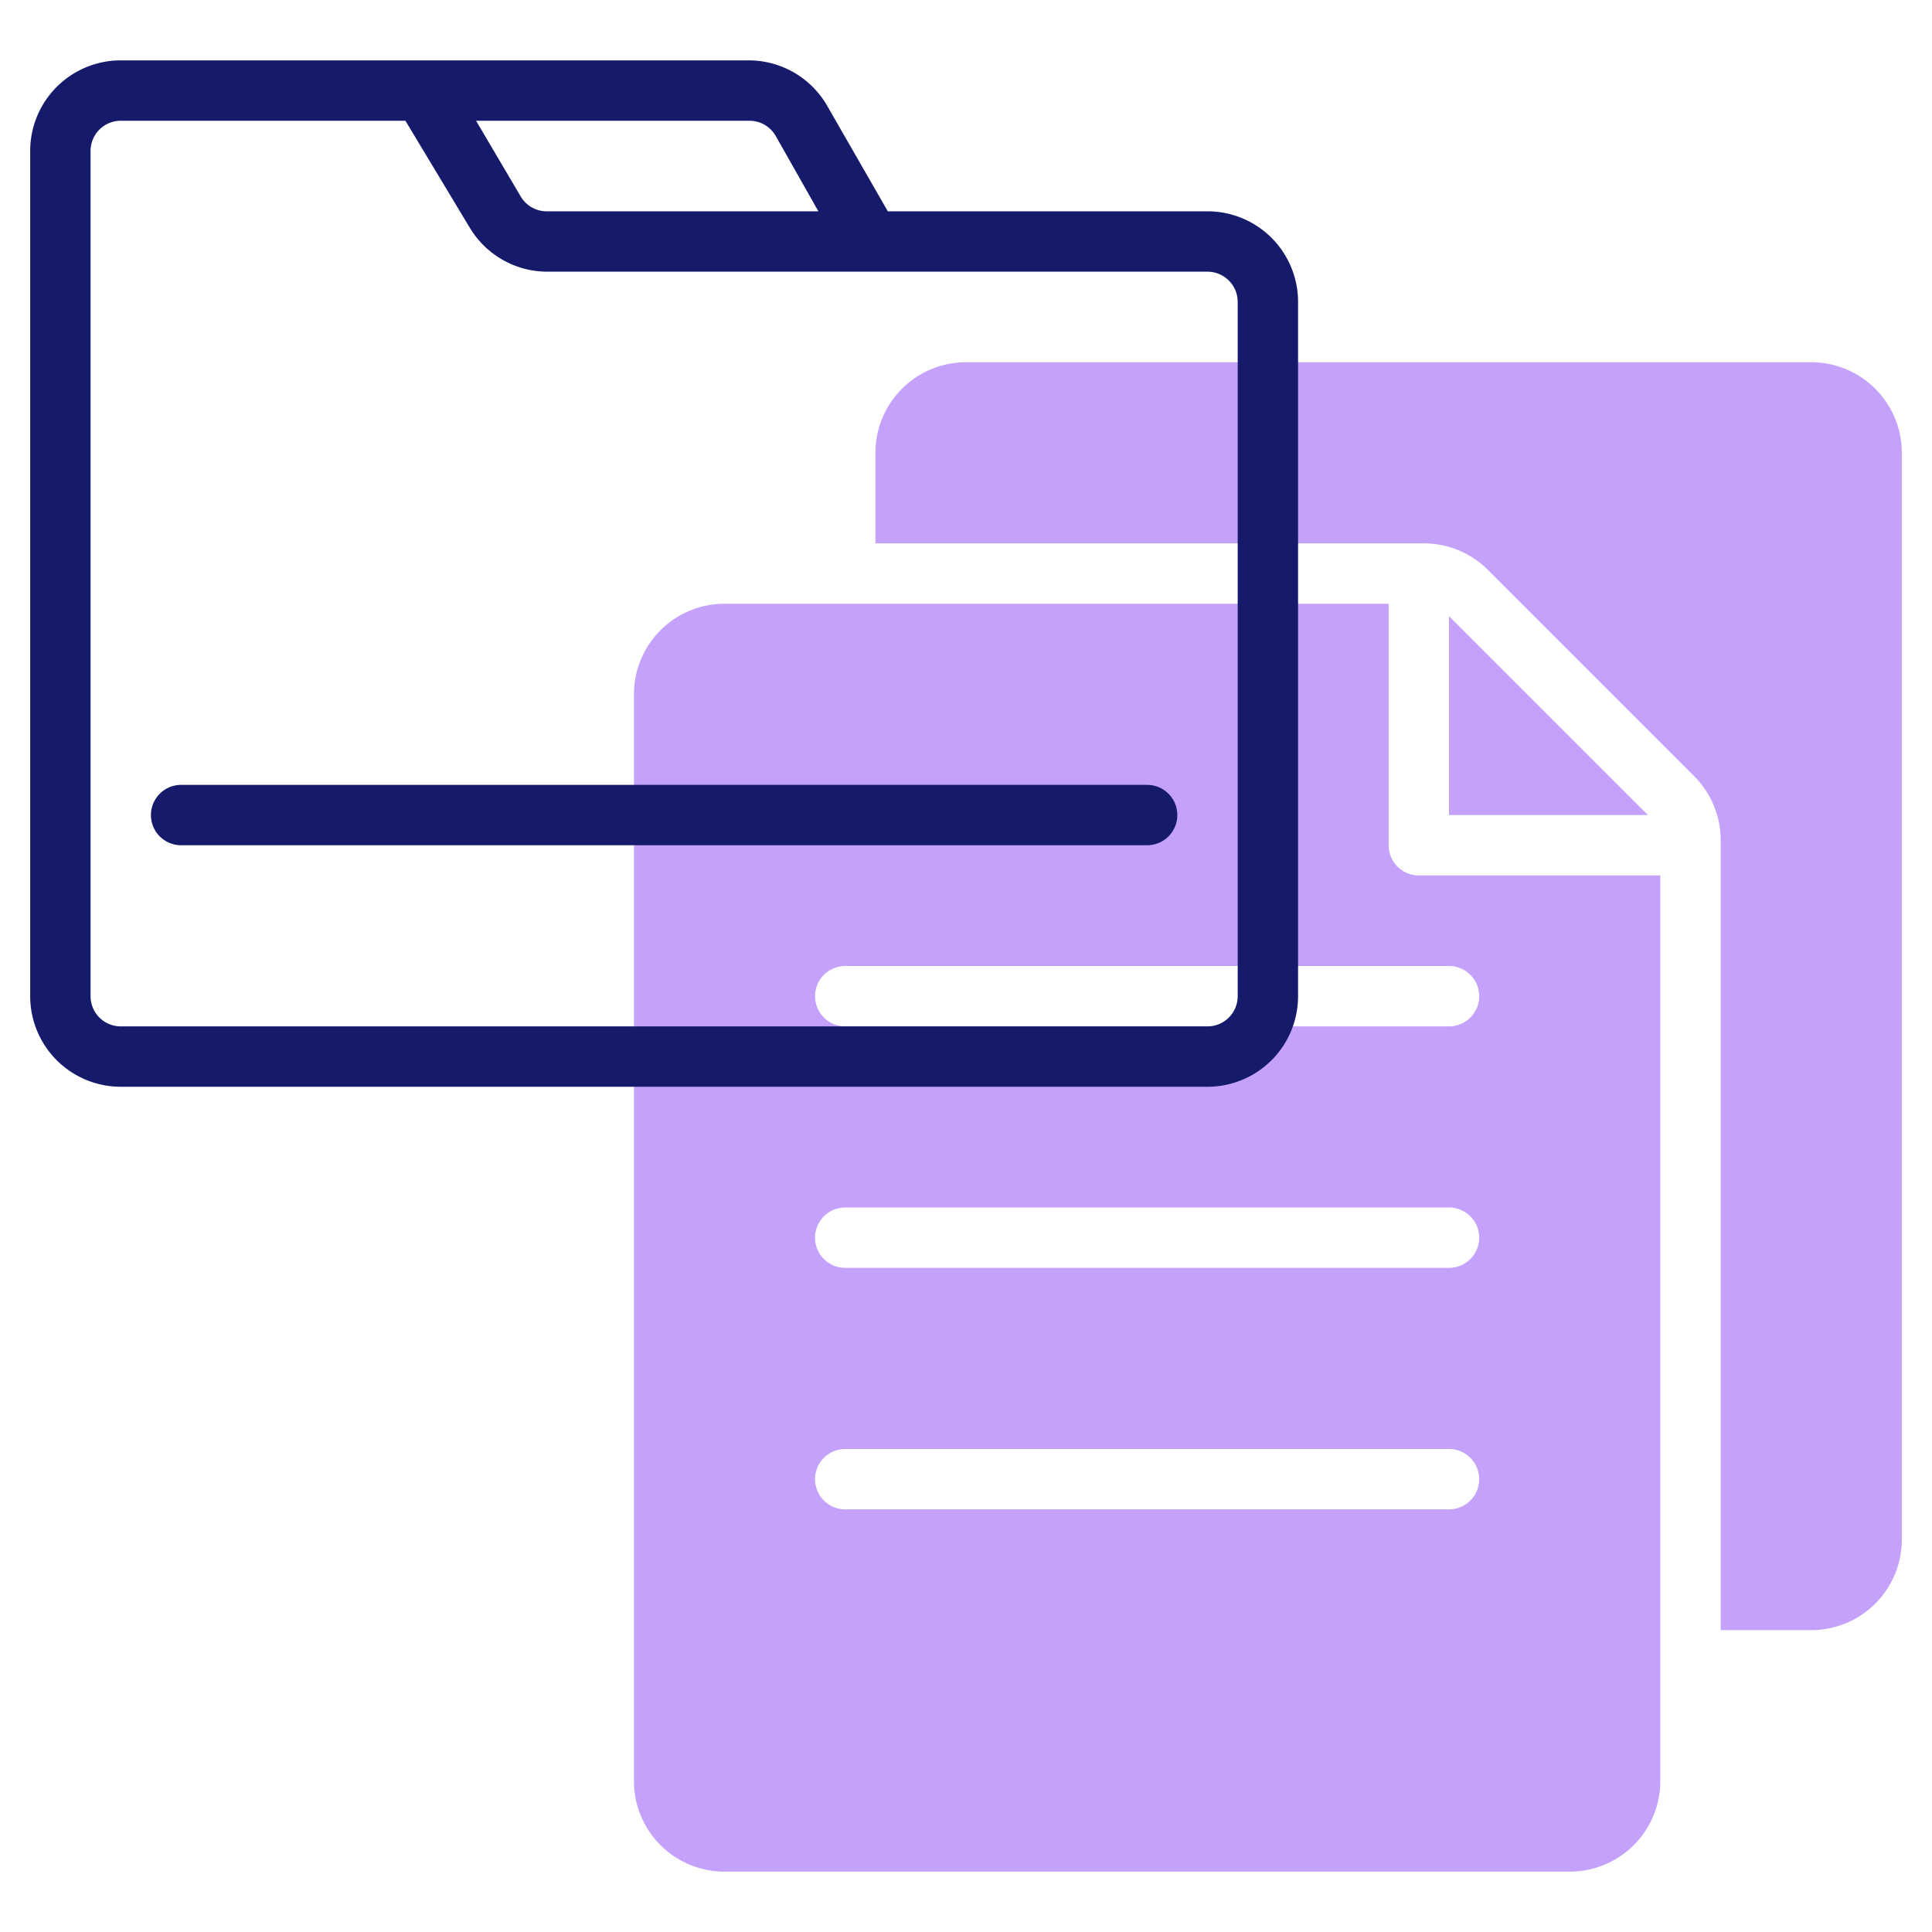 <svg id="line" xmlns="http://www.w3.org/2000/svg" viewBox="0 0 64 64"><defs><style>.cls-1{fill:#c4a2fc;}.cls-2{fill:#151a6a;}</style></defs><path class="cls-1" d="M60,12H32a3,3,0,0,0-3,3v3H47.17a3,3,0,0,1,2.12.88l6.83,6.83A3,3,0,0,1,57,27.83V54h3a3,3,0,0,0,3-3V15A3,3,0,0,0,60,12Z"/><polygon class="cls-1" points="48 27 54.59 27 48 20.41 48 27"/><path class="cls-1" d="M46,28V20H24a3,3,0,0,0-3,3V59a3,3,0,0,0,3,3H52a3,3,0,0,0,3-3V29H47A1,1,0,0,1,46,28Zm2,22H28a1,1,0,0,1,0-2H48a1,1,0,0,1,0,2Zm0-8H28a1,1,0,0,1,0-2H48a1,1,0,0,1,0,2Zm1-9a1,1,0,0,1-1,1H28a1,1,0,0,1,0-2H48A1,1,0,0,1,49,33Z"/><path class="cls-2" d="M40,7H29.41l-2-3.48A3,3,0,0,0,24.83,2H4A3,3,0,0,0,1,5V33a3,3,0,0,0,3,3H40a3,3,0,0,0,3-3V10A3,3,0,0,0,40,7ZM25.7,4.51,27.11,7h-9a1,1,0,0,1-.86-.49L15.77,4h9.06A1,1,0,0,1,25.7,4.51ZM41,33a1,1,0,0,1-1,1H4a1,1,0,0,1-1-1V5A1,1,0,0,1,4,4h9.43l2.13,3.54A3,3,0,0,0,18.13,9H40a1,1,0,0,1,1,1Z"/><path class="cls-2" d="M38,26H6a1,1,0,0,0,0,2H38a1,1,0,0,0,0-2Z"/></svg>